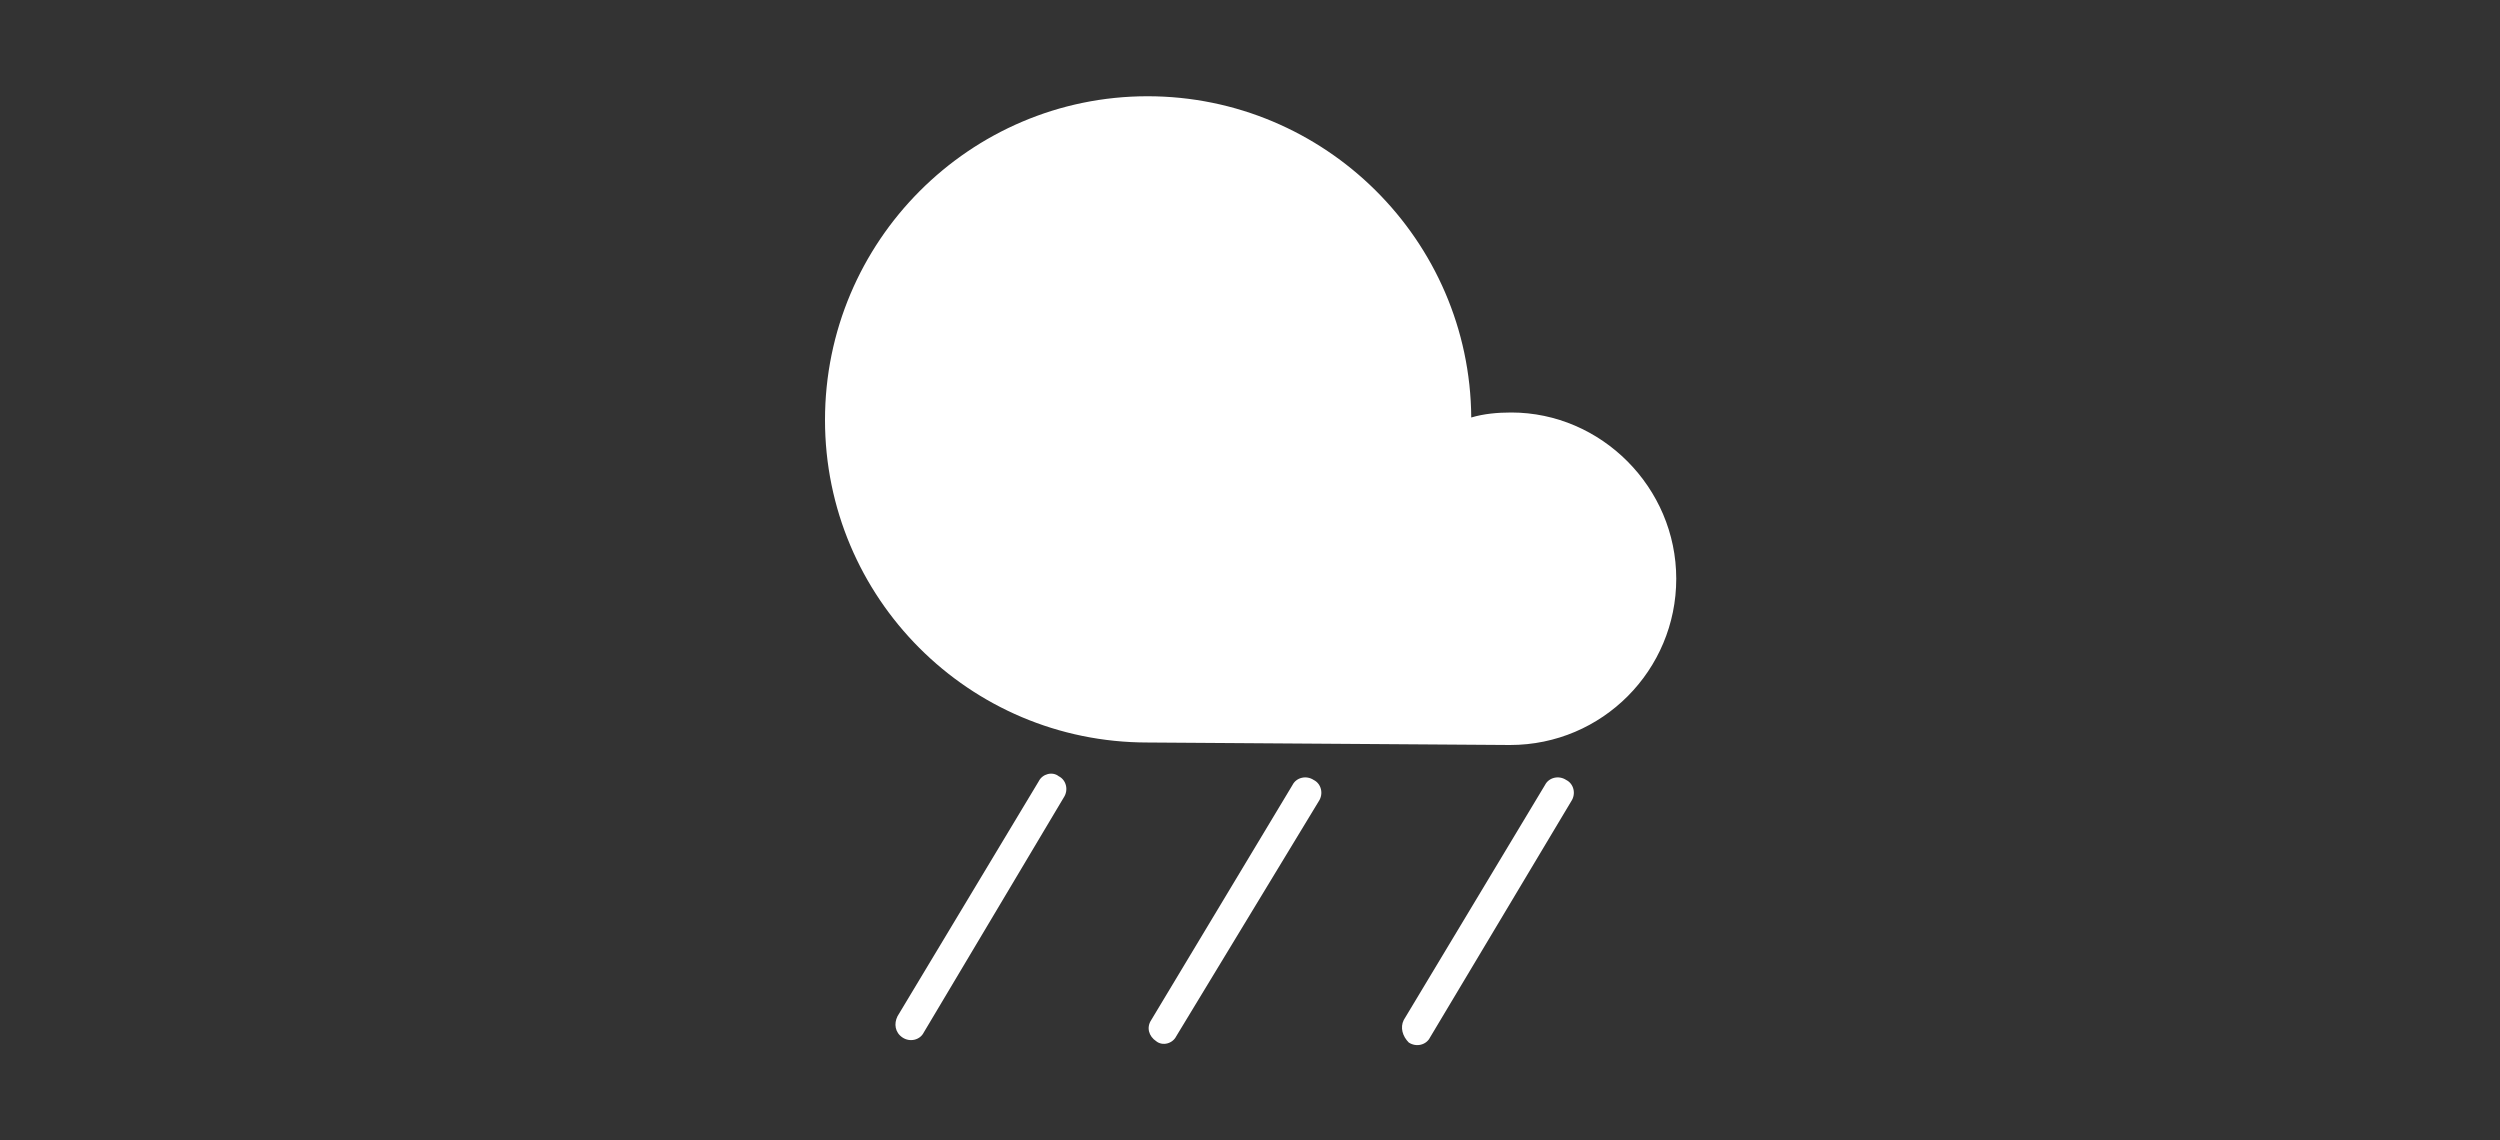 <?xml version="1.0" encoding="utf-8"?>
<!-- Generator: Adobe Illustrator 23.0.2, SVG Export Plug-In . SVG Version: 6.00 Build 0)  -->
<svg version="1.1" id="Layer_1" xmlns="http://www.w3.org/2000/svg" xmlns:xlink="http://www.w3.org/1999/xlink" x="0px" y="0px"
	 viewBox="0 0 200 91.2" style="enable-background:new 0 0 200 91.2;" xml:space="preserve">
<rect x="0" y="0" width="200" height="91.2" fill="#333333" stroke="none"/>
<style type="text/css">
	.st0{fill:#B7B7B7;}
	.st1{fill:#FFFFFF;}
</style>
<path class="st0" d="M164,130.9l11.3-18.9c0.3-0.6,1.1-0.8,1.6-0.4l0,0c0.6,0.3,0.8,1.1,0.4,1.7l-11.3,18.8
	c-0.3,0.6-1.1,0.8-1.6,0.4l0,0C163.8,132.2,163.6,131.4,164,130.9z"/>
<path class="st0" d="M147.9,154.8l11.3-18.9c0.3-0.6,1.1-0.8,1.6-0.4l0,0c0.6,0.3,0.8,1.1,0.4,1.6L150,156.1
	c-0.3,0.6-1.1,0.8-1.6,0.4l0,0C147.8,156.1,147.6,155.4,147.9,154.8z"/>
<g>
	<path class="st1" d="M134.1,46.3c0,7.3-5.9,13.3-13.3,13.3l-29-0.2c-14.3,0-25.8-11.6-25.8-25.8c0-14.3,11.6-25.9,25.8-25.9
		c14.2,0,25.8,11.5,25.9,25.7c1-0.3,2.1-0.4,3.2-0.4C128.1,33,134.1,39,134.1,46.3z"/>
	<path class="st1" d="M71.8,81.3l11.3-18.8c0.3-0.6,1.1-0.8,1.6-0.4l0,0c0.6,0.3,0.8,1.1,0.4,1.7L73.9,82.6
		c-0.3,0.6-1.1,0.8-1.7,0.4l0,0C71.6,82.6,71.5,81.9,71.8,81.3z"/>
	<path class="st1" d="M112.3,81.6l11.3-18.8c0.3-0.6,1.1-0.8,1.7-0.4l0,0c0.6,0.3,0.8,1.1,0.4,1.7l-11.3,18.9
		c-0.3,0.6-1.1,0.8-1.7,0.4l0,0C112.2,82.9,112,82.2,112.3,81.6z"/>
	<path class="st1" d="M92.1,81.6l11.3-18.8c0.3-0.6,1.1-0.8,1.7-0.4l0,0c0.6,0.3,0.8,1.1,0.4,1.7L94.1,82.9
		c-0.3,0.6-1.1,0.8-1.6,0.4l0,0C91.9,82.9,91.7,82.2,92.1,81.6z"/>
</g>
</svg>
